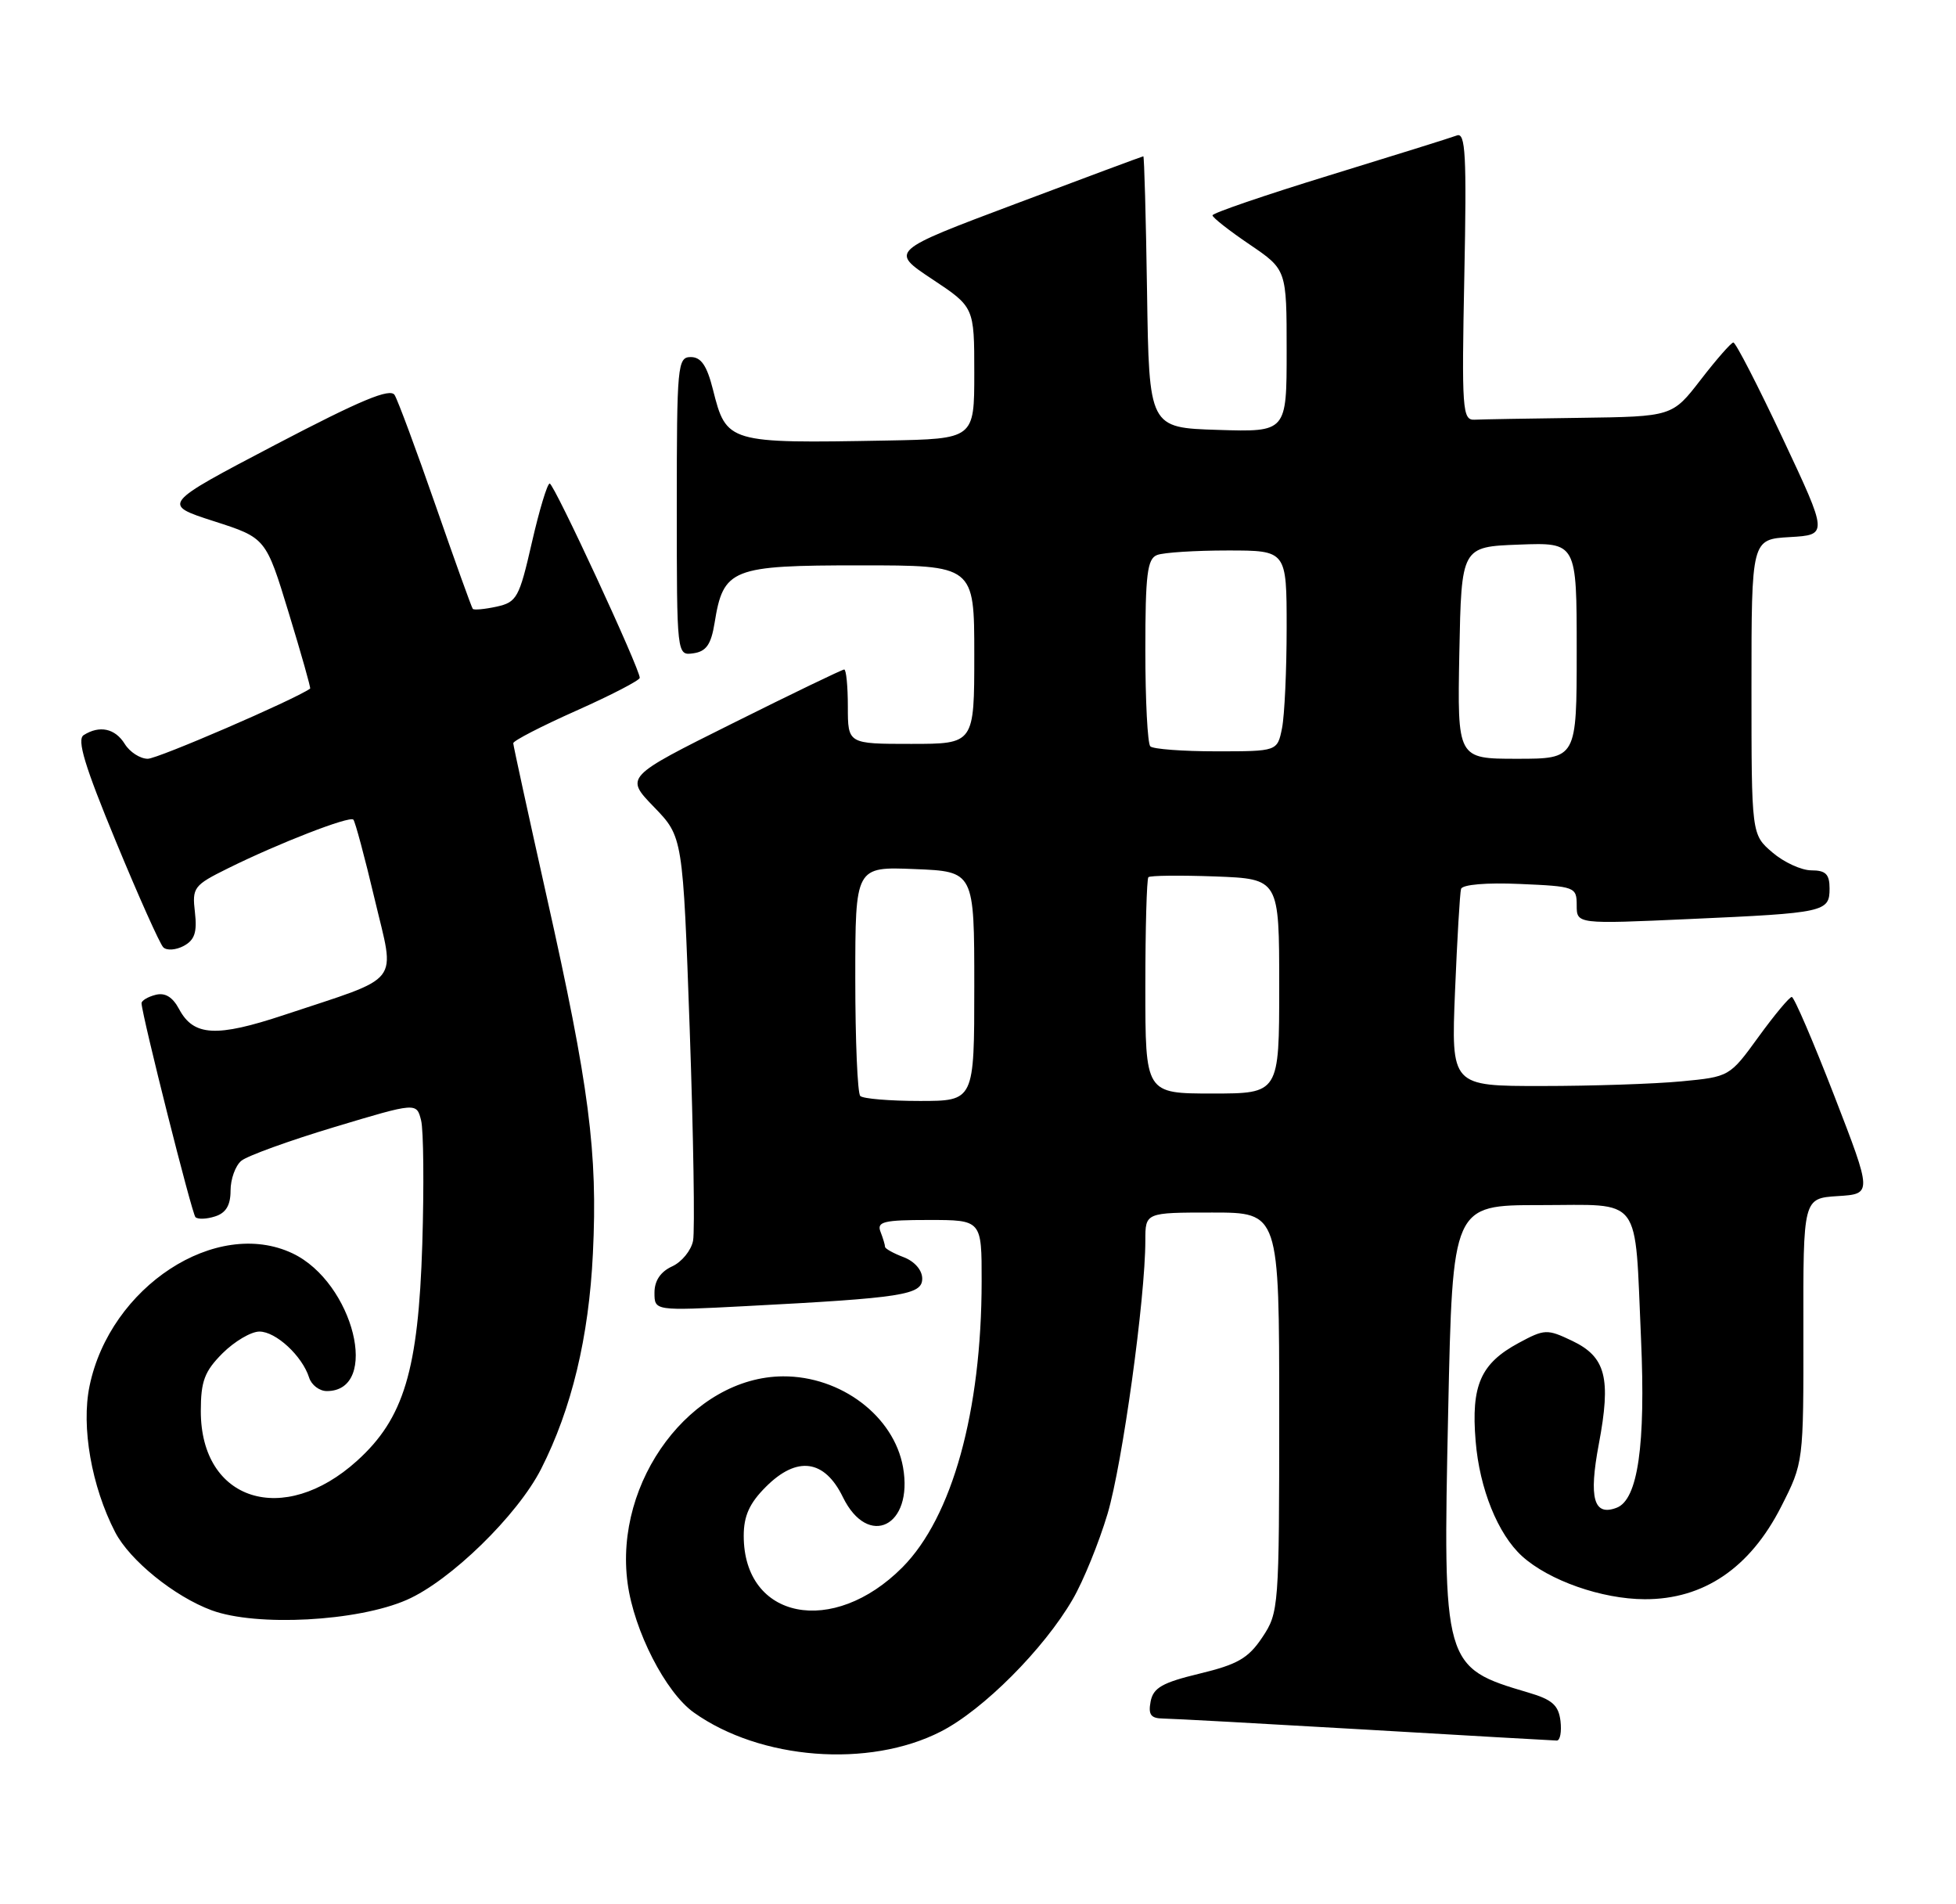 <?xml version="1.0" encoding="UTF-8" standalone="no"?>
<!DOCTYPE svg PUBLIC "-//W3C//DTD SVG 1.1//EN" "http://www.w3.org/Graphics/SVG/1.1/DTD/svg11.dtd" >
<svg xmlns="http://www.w3.org/2000/svg" xmlns:xlink="http://www.w3.org/1999/xlink" version="1.1" viewBox="0 0 263 256">
 <g >
 <path fill="currentColor"
d=" M 126.50 232.77 C 132.19 229.87 140.38 221.65 144.23 215.00 C 145.67 212.53 147.77 207.35 148.92 203.50 C 150.92 196.76 154.00 174.51 154.00 166.76 C 154.00 163.00 154.00 163.00 163.00 163.00 C 172.00 163.00 172.00 163.00 172.00 189.85 C 172.00 216.10 171.95 216.78 169.73 220.10 C 167.85 222.92 166.40 223.75 161.30 224.98 C 156.28 226.19 155.07 226.88 154.71 228.73 C 154.37 230.51 154.74 231.00 156.39 231.02 C 157.55 231.03 169.75 231.70 183.50 232.50 C 197.25 233.31 208.87 233.97 209.32 233.98 C 209.77 233.99 209.99 232.81 209.82 231.35 C 209.56 229.23 208.71 228.47 205.50 227.53 C 194.05 224.15 193.99 223.93 194.72 189.73 C 195.31 162.00 195.31 162.00 207.04 162.00 C 220.99 162.00 219.77 160.38 220.65 180.00 C 221.28 194.26 220.23 201.59 217.38 202.68 C 214.29 203.87 213.60 201.42 214.97 194.15 C 216.65 185.25 215.92 182.41 211.40 180.25 C 208.02 178.64 207.69 178.65 204.20 180.53 C 199.08 183.29 197.79 186.23 198.41 193.71 C 198.93 200.13 201.41 206.25 204.66 209.20 C 208.28 212.47 215.37 214.96 221.14 214.98 C 229.06 215.01 235.29 210.79 239.48 202.56 C 242.50 196.62 242.50 196.62 242.48 178.86 C 242.45 161.09 242.45 161.09 247.09 160.79 C 251.74 160.50 251.74 160.50 246.62 147.27 C 243.80 140.00 241.24 134.04 240.92 134.02 C 240.61 134.01 238.60 136.42 236.45 139.38 C 232.56 144.74 232.55 144.75 226.03 145.37 C 222.44 145.71 214.02 145.99 207.31 145.99 C 195.12 146.00 195.12 146.00 195.64 133.25 C 195.93 126.24 196.29 120.05 196.45 119.50 C 196.62 118.91 199.85 118.63 204.37 118.83 C 211.78 119.15 212.00 119.23 212.00 121.69 C 212.00 124.23 212.00 124.23 227.25 123.54 C 245.40 122.73 246.00 122.60 246.00 119.43 C 246.00 117.52 245.48 117.00 243.56 117.00 C 242.21 117.00 239.85 115.91 238.31 114.59 C 235.50 112.18 235.50 112.18 235.50 92.34 C 235.50 72.50 235.50 72.50 240.65 72.20 C 245.80 71.90 245.80 71.90 239.71 58.95 C 236.36 51.83 233.37 46.02 233.06 46.04 C 232.75 46.07 230.78 48.32 228.68 51.04 C 224.85 56.00 224.85 56.00 212.43 56.17 C 205.59 56.26 199.21 56.37 198.25 56.42 C 196.63 56.49 196.53 55.08 196.89 37.09 C 197.22 20.82 197.05 17.76 195.89 18.21 C 195.13 18.50 187.41 20.91 178.75 23.57 C 170.09 26.23 163.01 28.65 163.03 28.95 C 163.04 29.25 165.29 31.02 168.03 32.87 C 173.00 36.25 173.00 36.25 173.00 47.16 C 173.00 58.08 173.00 58.08 163.75 57.79 C 154.50 57.50 154.50 57.50 154.23 39.25 C 154.08 29.21 153.85 21.00 153.73 21.01 C 153.60 21.02 145.88 23.89 136.58 27.39 C 119.65 33.75 119.65 33.75 125.33 37.52 C 131.00 41.28 131.00 41.28 131.00 50.14 C 131.00 59.00 131.00 59.00 119.25 59.22 C 97.83 59.61 97.67 59.56 95.86 52.36 C 95.05 49.15 94.27 48.00 92.88 48.00 C 91.10 48.00 91.00 49.09 91.00 68.07 C 91.00 88.14 91.00 88.14 93.24 87.82 C 94.96 87.57 95.61 86.64 96.08 83.75 C 97.26 76.42 98.33 76.00 115.65 76.00 C 131.00 76.00 131.00 76.00 131.00 88.00 C 131.00 100.00 131.00 100.00 122.50 100.00 C 114.00 100.00 114.00 100.00 114.00 95.00 C 114.00 92.25 113.78 90.00 113.51 90.00 C 113.24 90.00 106.50 93.25 98.52 97.23 C 84.03 104.45 84.03 104.45 87.93 108.48 C 91.82 112.50 91.82 112.50 92.74 138.44 C 93.24 152.71 93.44 165.46 93.19 166.78 C 92.94 168.09 91.67 169.65 90.37 170.24 C 88.82 170.95 88.00 172.16 88.00 173.77 C 88.00 176.22 88.00 176.22 100.25 175.58 C 121.41 174.48 124.00 174.07 124.00 171.88 C 124.00 170.74 122.97 169.56 121.50 169.00 C 120.12 168.48 119.00 167.85 119.00 167.61 C 119.00 167.36 118.73 166.45 118.39 165.58 C 117.87 164.23 118.82 164.00 124.89 164.00 C 132.00 164.00 132.00 164.00 131.99 172.25 C 131.98 189.73 128.03 203.95 121.34 210.69 C 112.00 220.08 100.00 217.71 100.00 206.46 C 100.00 203.78 100.77 202.07 102.99 199.86 C 107.16 195.69 110.86 196.18 113.33 201.25 C 116.73 208.21 122.83 205.18 121.42 197.24 C 120.20 190.37 113.07 184.98 105.28 185.02 C 93.01 185.09 82.51 199.07 84.39 212.85 C 85.26 219.25 89.49 227.50 93.29 230.21 C 102.24 236.58 116.84 237.71 126.50 232.77 Z  M 54.69 215.07 C 60.54 212.52 69.59 203.70 72.76 197.46 C 76.86 189.39 79.18 179.76 79.72 168.50 C 80.38 154.92 79.23 146.06 73.50 120.50 C 71.04 109.50 69.02 100.23 69.01 99.91 C 69.00 99.58 72.83 97.61 77.50 95.53 C 82.17 93.45 86.01 91.46 86.02 91.12 C 86.05 89.94 74.50 65.01 73.91 65.00 C 73.59 65.00 72.51 68.58 71.51 72.95 C 69.82 80.35 69.49 80.95 66.78 81.55 C 65.17 81.90 63.73 82.03 63.57 81.85 C 63.41 81.66 61.16 75.40 58.57 67.95 C 55.98 60.50 53.50 53.82 53.06 53.10 C 52.46 52.13 48.50 53.78 37.00 59.80 C 21.74 67.80 21.74 67.80 28.74 70.06 C 35.75 72.31 35.75 72.31 38.82 82.38 C 40.51 87.91 41.81 92.50 41.70 92.57 C 39.48 94.11 21.21 102.00 19.87 102.00 C 18.85 102.00 17.45 101.10 16.77 100.00 C 15.47 97.91 13.38 97.47 11.25 98.82 C 10.31 99.42 11.39 102.98 15.56 113.06 C 18.61 120.45 21.49 126.88 21.95 127.34 C 22.41 127.81 23.65 127.72 24.70 127.16 C 26.17 126.37 26.52 125.33 26.21 122.64 C 25.82 119.31 26.04 119.01 30.65 116.73 C 37.47 113.35 46.99 109.66 47.51 110.18 C 47.75 110.42 49.04 115.22 50.37 120.84 C 53.14 132.56 54.28 131.09 38.20 136.44 C 29.08 139.47 26.03 139.30 24.08 135.65 C 23.20 134.01 22.19 133.40 20.90 133.74 C 19.85 134.01 19.02 134.52 19.03 134.87 C 19.13 136.68 25.80 163.14 26.28 163.62 C 26.60 163.93 27.78 163.89 28.92 163.52 C 30.38 163.06 31.00 162.02 31.00 160.06 C 31.00 158.51 31.65 156.70 32.45 156.04 C 33.25 155.38 38.88 153.34 44.96 151.51 C 56.01 148.19 56.01 148.19 56.62 150.61 C 56.95 151.93 57.02 159.43 56.78 167.26 C 56.25 184.22 54.30 190.69 48.01 196.37 C 38.11 205.32 27.00 201.79 27.00 189.70 C 27.00 185.67 27.50 184.35 29.92 181.92 C 31.53 180.32 33.76 179.00 34.88 179.00 C 37.10 179.00 40.63 182.27 41.56 185.18 C 41.87 186.18 42.95 187.00 43.94 187.00 C 51.19 187.00 47.55 172.39 39.34 168.49 C 29.09 163.63 14.80 172.96 12.04 186.32 C 10.90 191.82 12.31 199.82 15.48 205.96 C 17.44 209.75 23.45 214.62 28.46 216.47 C 34.49 218.69 48.07 217.97 54.69 215.07 Z  M 115.67 147.33 C 115.30 146.97 115.00 139.88 115.00 131.58 C 115.00 116.50 115.00 116.50 123.00 116.83 C 131.00 117.15 131.00 117.15 131.00 132.58 C 131.00 148.00 131.00 148.00 123.67 148.00 C 119.63 148.00 116.03 147.70 115.67 147.33 Z  M 154.00 132.67 C 154.00 124.78 154.19 118.15 154.41 117.92 C 154.64 117.69 158.69 117.65 163.41 117.82 C 172.00 118.15 172.00 118.15 172.00 132.57 C 172.00 147.00 172.00 147.00 163.00 147.00 C 154.00 147.00 154.00 147.00 154.00 132.67 Z  M 196.22 87.75 C 196.50 73.50 196.50 73.50 204.25 73.21 C 212.00 72.92 212.00 72.92 212.00 87.46 C 212.00 102.00 212.00 102.00 203.97 102.00 C 195.95 102.00 195.95 102.00 196.22 87.75 Z  M 154.67 100.33 C 154.30 99.97 154.00 94.16 154.00 87.44 C 154.00 77.21 154.26 75.11 155.58 74.61 C 156.45 74.27 160.73 74.00 165.08 74.00 C 173.00 74.00 173.00 74.00 173.00 84.38 C 173.00 90.08 172.72 96.16 172.38 97.88 C 171.75 101.00 171.75 101.00 163.54 101.00 C 159.03 101.00 155.03 100.70 154.67 100.33 Z "/>
</g>
</svg>